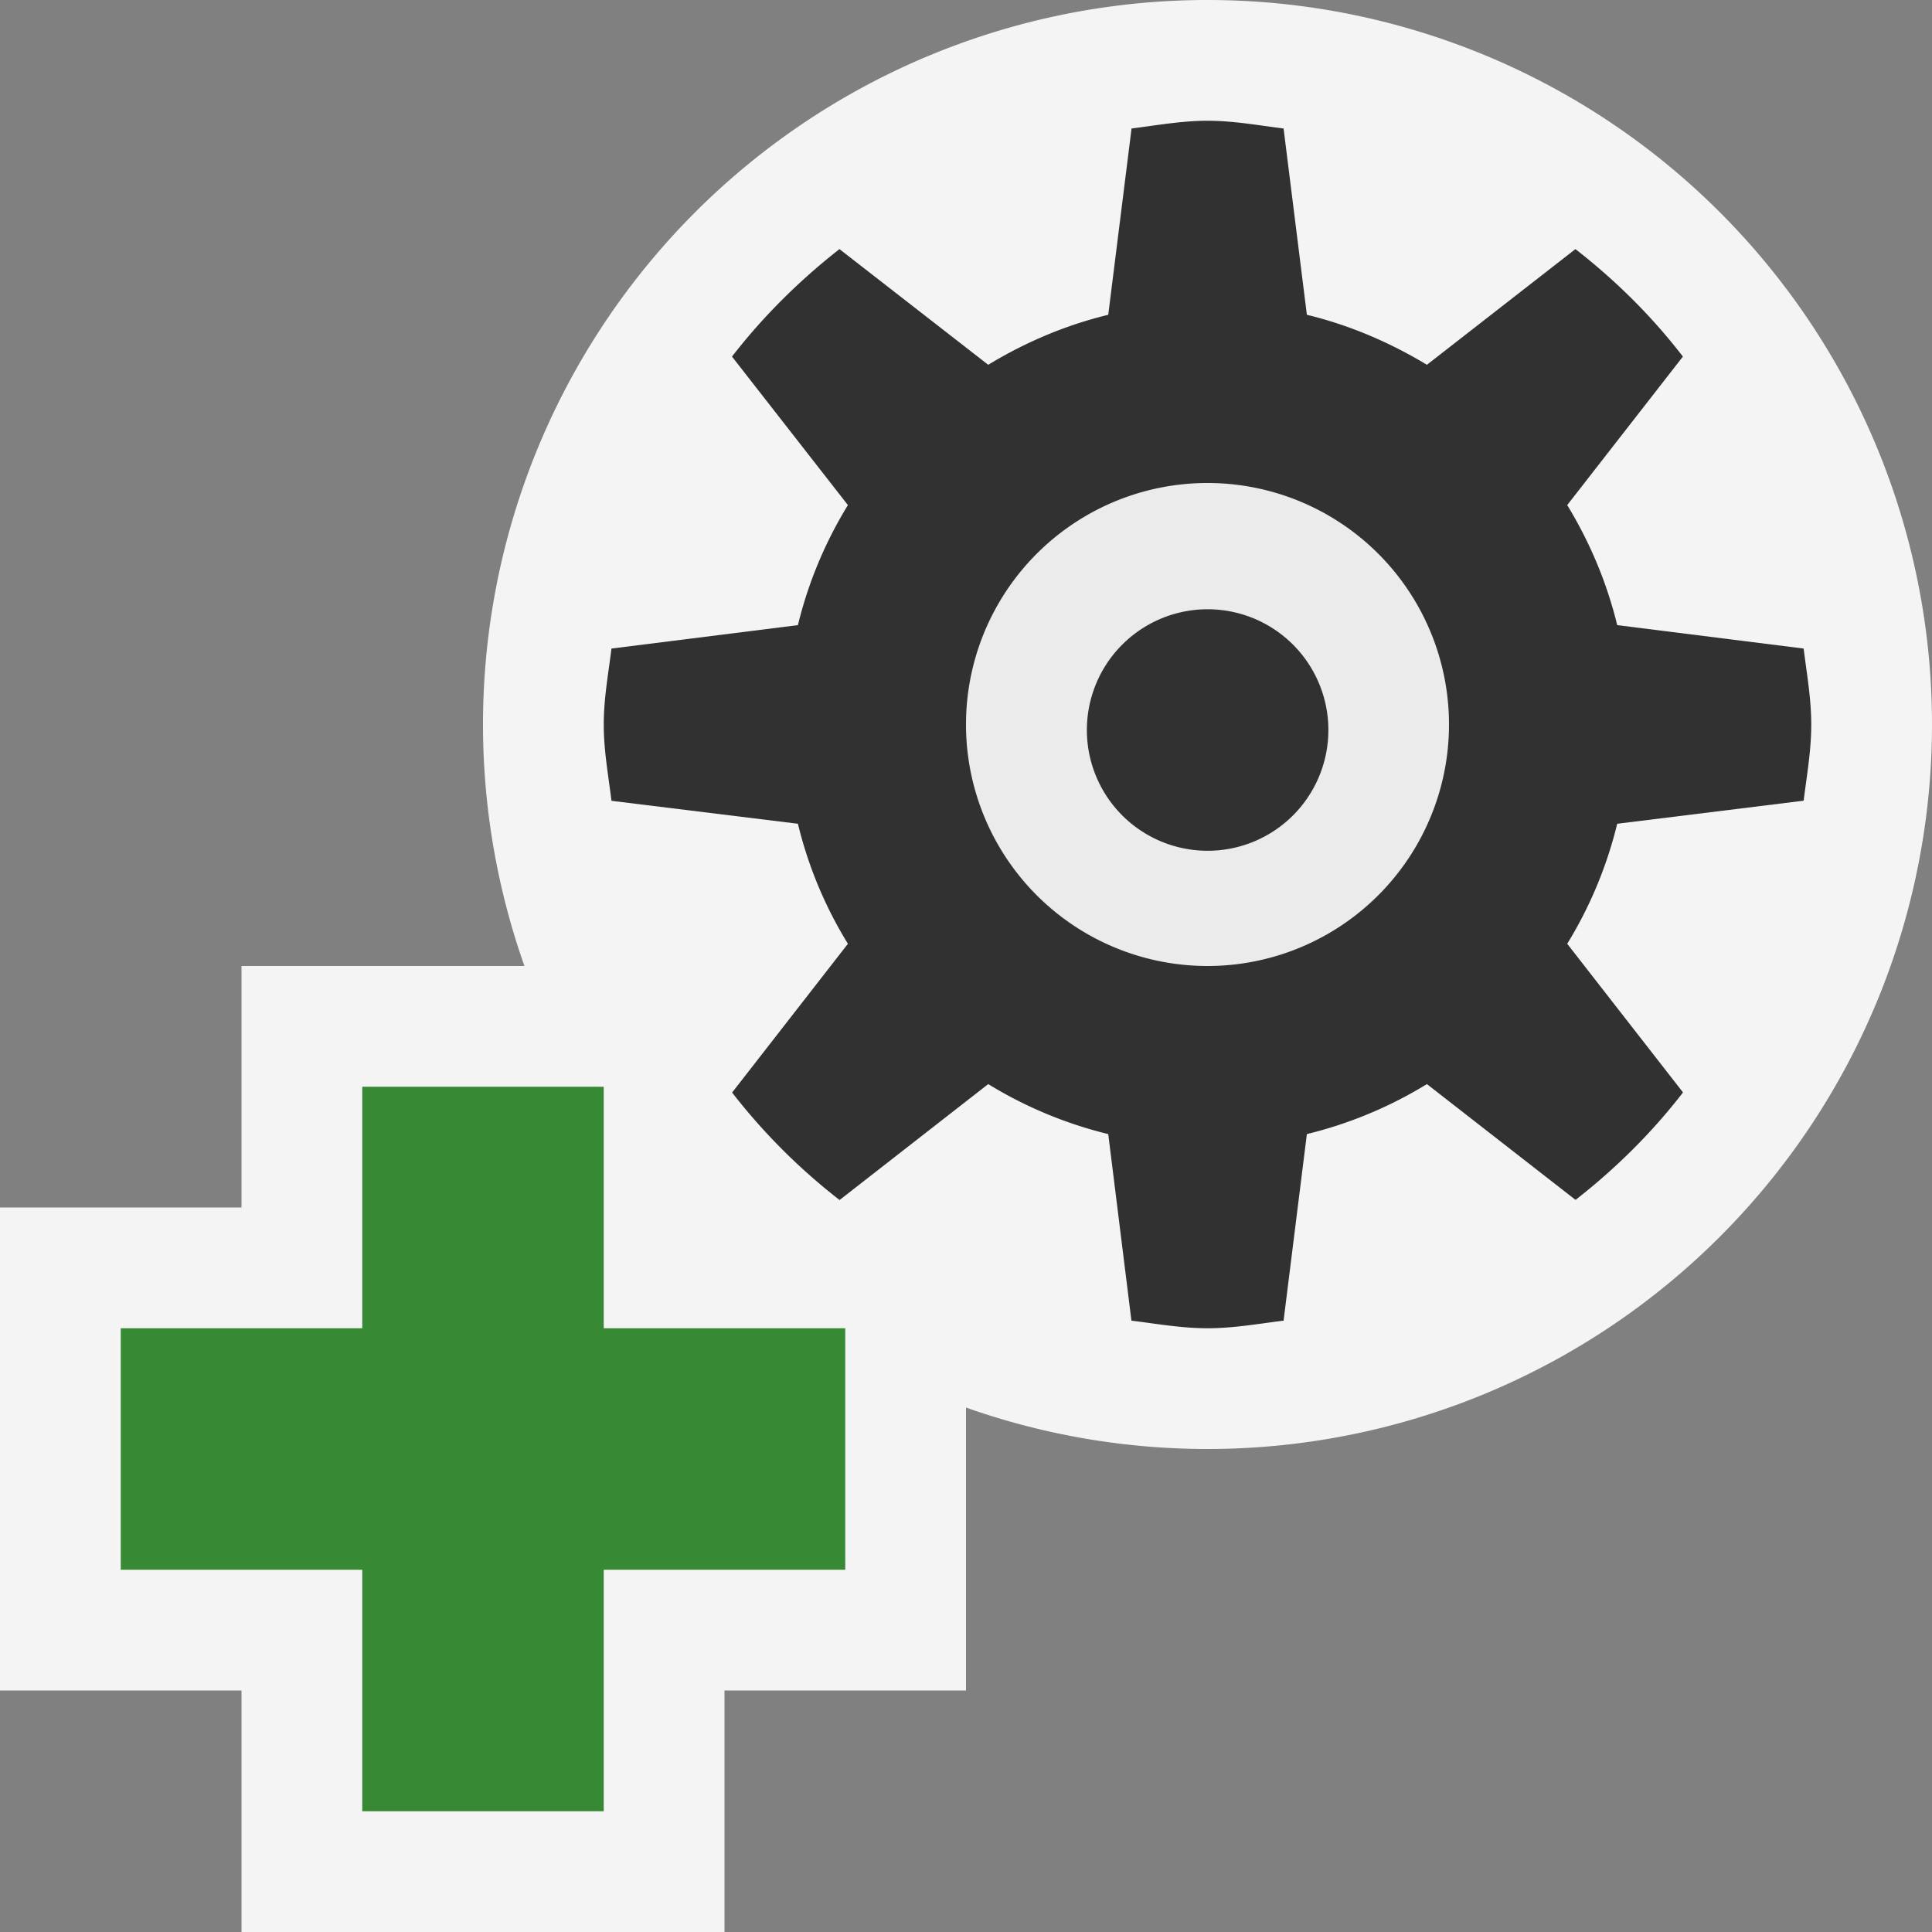 <svg ti:v="1" width="16" height="16" viewBox="0 0 16 16" xmlns="http://www.w3.org/2000/svg" xmlns:ti="urn:schemas-jetbrains-com:tisvg"><rect x="0" y="0" width="16" height="16" fill="#808080" stroke="none"/><rect id="frame" width="16" height="16" fill="none"/><g fill-rule="evenodd"><path d="M16 6A6 6 0 1 1 4 6a6 6 0 0 1 12 0z" fill="#F4F4F4"/><path d="M13.393 6.822a3.462 3.462 0 0 1-.414.994l.959 1.231c-.258.334-.557.63-.89.89l-1.231-.959a3.474 3.474 0 0 1-.994.414l-.193 1.545c-.21.026-.414.063-.63.063-.215 0-.42-.037-.63-.063l-.192-1.545a3.474 3.474 0 0 1-.994-.414l-1.231.96a5.032 5.032 0 0 1-.89-.89l.959-1.232a3.434 3.434 0 0 1-.414-.994l-1.544-.19C5.038 6.421 5 6.216 5 6c0-.215.038-.42.064-.629l1.544-.194c.086-.355.227-.689.414-.994l-.96-1.23c.259-.334.558-.63.89-.89l1.232.958c.305-.185.638-.328.994-.414l.193-1.543C9.58 1.038 9.785 1 10 1c.216 0 .42.038.63.064l.193 1.543c.356.086.689.23.994.414l1.23-.958c.334.26.633.556.89.89l-.958 1.23c.186.305.328.64.414.994l1.544.194c.026.21.063.414.063.63 0 .216-.037.421-.063.63l-1.544.191z" fill="#313131"/><path d="M10 4a2 2 0 1 0 0 4 2 2 0 0 0 0-4z" fill="#EBEBEB"/><path d="M11 6a1 1 0 1 1-1.998.002A1 1 0 0 1 11 6z" fill="#313131"/><path d="M2 16v-2H0v-4h2V8h4v2h2v4H6v2H2z" fill="#F4F4F4"/><path d="M7 11H5V9H3v2H1v2h2v2h2v-2h2v-2z" fill="#388934"/></g></svg>